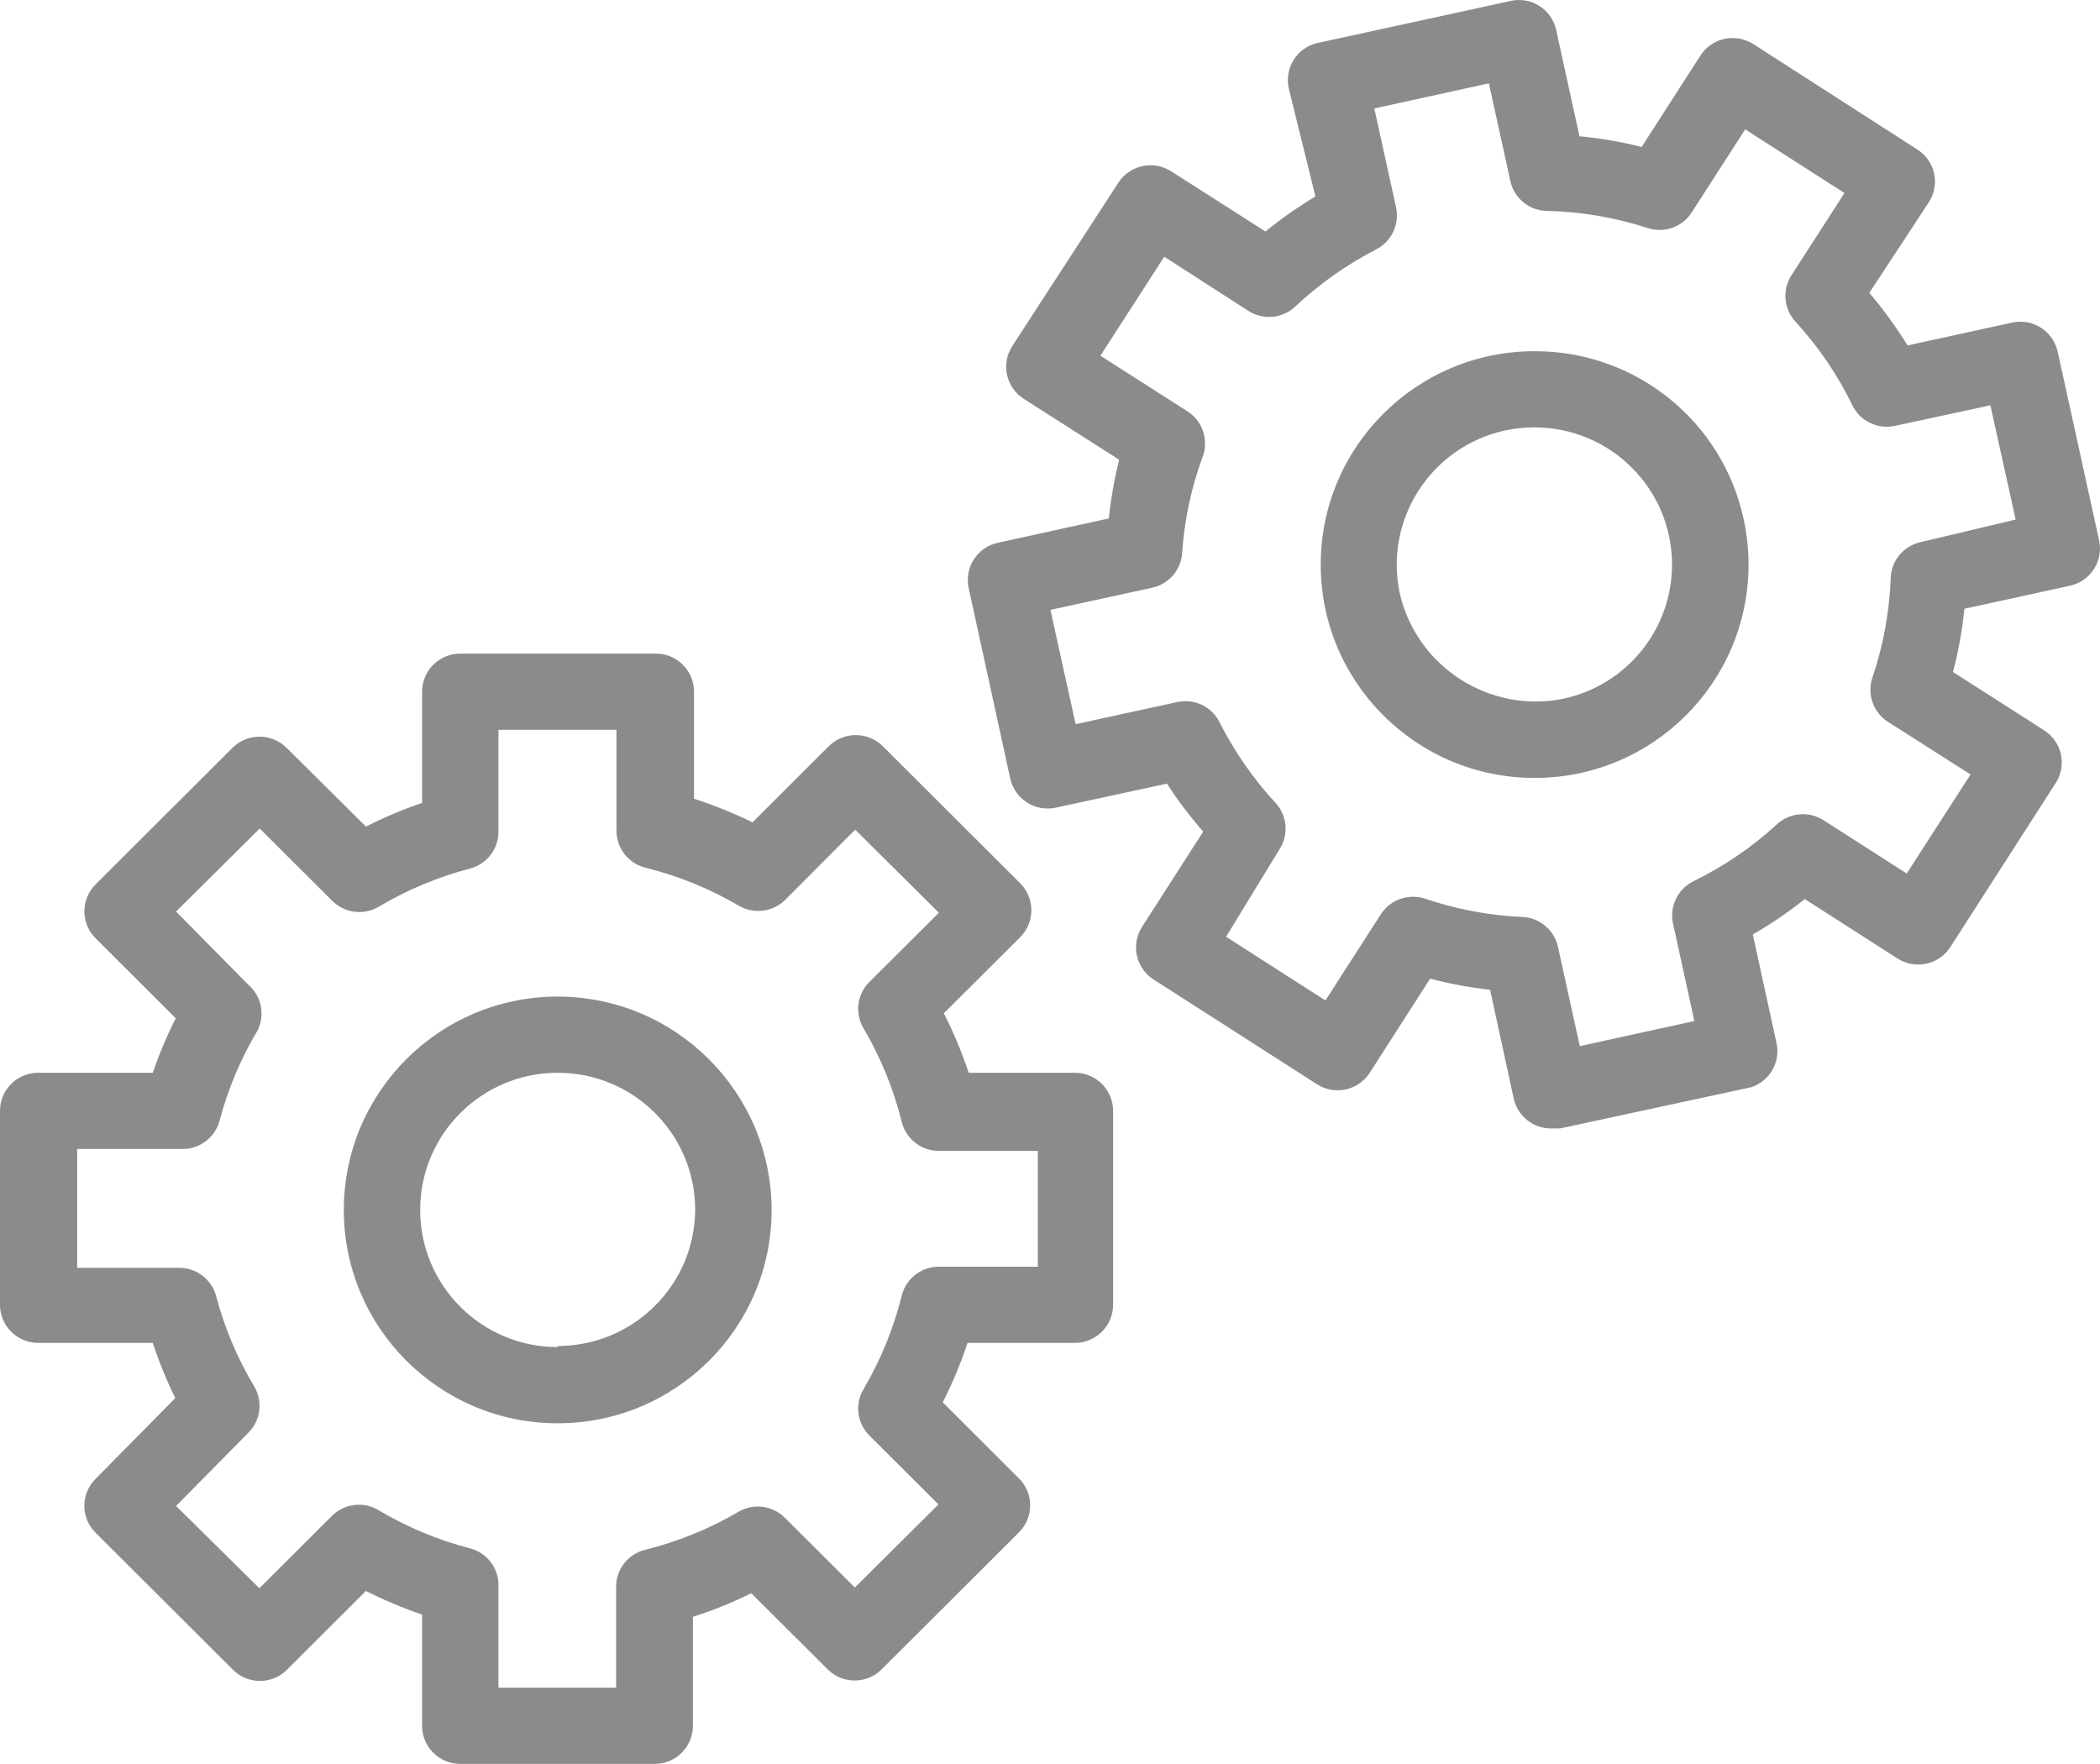 <svg width="25" height="21" viewBox="0 0 25 21" fill="none" xmlns="http://www.w3.org/2000/svg">
<path d="M12.809 4.99H11.532C11.451 4.747 11.352 4.51 11.236 4.282L12.146 3.375C12.322 3.198 12.322 2.912 12.146 2.735L10.509 1.102C10.331 0.926 10.045 0.926 9.867 1.102L8.958 2.009C8.733 1.899 8.501 1.805 8.262 1.728V0.454C8.262 0.203 8.059 0 7.808 0H5.479C5.228 0 5.025 0.203 5.025 0.454V1.778C4.795 1.856 4.572 1.95 4.356 2.059L3.41 1.12C3.233 0.945 2.947 0.945 2.769 1.12L1.137 2.749C0.96 2.926 0.96 3.212 1.137 3.388L2.092 4.341C1.986 4.551 1.895 4.767 1.819 4.99H0.455C0.204 4.99 0 5.193 0 5.443V7.752C0 8.003 0.204 8.206 0.455 8.206H1.819C1.893 8.431 1.982 8.651 2.087 8.863L1.137 9.825C0.96 10.002 0.96 10.288 1.137 10.465L2.774 12.098C2.951 12.274 3.238 12.274 3.415 12.098L4.356 11.159C4.572 11.268 4.795 11.362 5.025 11.44V12.764C5.025 13.015 5.228 13.218 5.479 13.218H7.794C8.045 13.218 8.249 13.015 8.249 12.764V11.467C8.487 11.391 8.72 11.297 8.944 11.186L9.854 12.093C10.031 12.269 10.318 12.269 10.495 12.093L12.132 10.46C12.308 10.283 12.308 9.997 12.132 9.821L11.223 8.913C11.339 8.685 11.438 8.449 11.518 8.206H12.796C13.047 8.206 13.251 8.003 13.251 7.752V5.443C13.251 5.198 13.055 4.997 12.809 4.99ZM12.355 7.299H11.191C10.978 7.292 10.789 7.433 10.736 7.639C10.639 8.031 10.486 8.406 10.281 8.755C10.174 8.933 10.202 9.161 10.349 9.308L11.172 10.129L10.177 11.118L9.344 10.288C9.199 10.142 8.973 10.112 8.794 10.215C8.447 10.419 8.071 10.572 7.68 10.669C7.472 10.72 7.328 10.909 7.335 11.122V12.311H5.934V11.104C5.941 10.892 5.799 10.704 5.593 10.651C5.211 10.552 4.845 10.399 4.506 10.197C4.328 10.09 4.099 10.118 3.952 10.265L3.088 11.127L2.096 10.147L2.956 9.276C3.102 9.131 3.132 8.906 3.028 8.727C2.827 8.392 2.674 8.03 2.574 7.652C2.521 7.447 2.332 7.305 2.119 7.312H0.919V5.897H2.16C2.373 5.904 2.562 5.762 2.615 5.557C2.715 5.179 2.868 4.817 3.069 4.482C3.158 4.297 3.111 4.075 2.956 3.942L2.096 3.071L3.092 2.082L3.956 2.944C4.104 3.091 4.332 3.119 4.511 3.012C4.85 2.811 5.216 2.658 5.598 2.558C5.802 2.504 5.941 2.316 5.934 2.105V0.907H7.339V2.096C7.333 2.309 7.477 2.498 7.685 2.549C8.076 2.646 8.451 2.799 8.799 3.003C8.977 3.106 9.203 3.076 9.349 2.93L10.181 2.096L11.177 3.085L10.349 3.91C10.202 4.057 10.174 4.285 10.281 4.463C10.486 4.811 10.639 5.187 10.736 5.579C10.789 5.785 10.978 5.926 11.191 5.92H12.355V7.299Z" transform="translate(0 7.781)" fill="#8B8B8B"/>
<path d="M2.546 0C1.14 0 0 1.137 0 2.54C0 3.943 1.14 5.08 2.546 5.08C3.953 5.08 5.093 3.943 5.093 2.54C5.09 1.138 3.952 0.002 2.546 0ZM2.546 4.16V4.173C1.642 4.173 0.909 3.442 0.909 2.54C0.909 1.638 1.642 0.907 2.546 0.907C3.451 0.907 4.183 1.638 4.183 2.54C4.176 3.437 3.445 4.16 2.546 4.16Z" transform="translate(4.093 11.864)" fill="#8B8B8B"/>
<path d="M13.47 6.443C13.469 6.436 13.467 6.428 13.466 6.421L12.975 4.185C12.92 3.941 12.678 3.787 12.434 3.84L11.188 4.112C11.052 3.892 10.9 3.683 10.733 3.486L11.442 2.407C11.578 2.196 11.517 1.916 11.306 1.781L9.351 0.524C9.139 0.39 8.859 0.45 8.723 0.66L8.023 1.749C7.779 1.688 7.531 1.646 7.282 1.622L7.004 0.352C6.948 0.108 6.704 -0.045 6.459 0.012C6.453 0.013 6.447 0.015 6.44 0.016L4.167 0.511C3.922 0.565 3.768 0.806 3.821 1.051L4.139 2.339C3.931 2.464 3.732 2.603 3.544 2.756L2.421 2.039C2.21 1.904 1.929 1.965 1.793 2.175L0.529 4.121C0.394 4.332 0.455 4.612 0.665 4.747L1.802 5.473C1.745 5.703 1.704 5.936 1.679 6.172L0.356 6.462C0.112 6.516 -0.043 6.758 0.011 7.002L0.506 9.27C0.561 9.514 0.803 9.668 1.047 9.615L2.371 9.329C2.501 9.529 2.645 9.72 2.803 9.9L2.075 11.034C1.94 11.245 2.001 11.525 2.211 11.66L4.158 12.908C4.369 13.043 4.649 12.982 4.785 12.772L5.504 11.651C5.738 11.712 5.977 11.756 6.218 11.783L6.499 13.076C6.545 13.289 6.736 13.439 6.954 13.434H7.05L9.323 12.944C9.554 12.87 9.686 12.629 9.623 12.395L9.346 11.125C9.562 11 9.769 10.859 9.964 10.703L11.069 11.411C11.28 11.546 11.561 11.485 11.697 11.275L12.947 9.329C13.087 9.121 13.031 8.839 12.822 8.7C12.817 8.696 12.812 8.693 12.806 8.689L11.729 8C11.793 7.753 11.839 7.501 11.865 7.247L13.111 6.975C13.358 6.927 13.518 6.689 13.47 6.443ZM11.347 6.453C11.145 6.496 10.997 6.669 10.988 6.875C10.973 7.281 10.9 7.683 10.769 8.068C10.703 8.265 10.78 8.482 10.956 8.594L11.938 9.22L11.178 10.399L10.187 9.764C10.013 9.653 9.784 9.673 9.632 9.814C9.336 10.086 9.002 10.313 8.641 10.49C8.453 10.582 8.351 10.789 8.396 10.994L8.65 12.155L7.286 12.454L7.027 11.275C6.984 11.073 6.81 10.926 6.604 10.916C6.209 10.899 5.819 10.826 5.445 10.699C5.398 10.683 5.348 10.676 5.299 10.676C5.144 10.676 5.001 10.755 4.917 10.885L4.258 11.91L3.075 11.152L3.712 10.109C3.824 9.935 3.803 9.707 3.662 9.556C3.397 9.269 3.174 8.947 2.998 8.599C2.905 8.412 2.697 8.313 2.493 8.358L1.284 8.621L0.984 7.26L2.193 6.997C2.397 6.954 2.545 6.778 2.553 6.571C2.581 6.177 2.665 5.789 2.803 5.419C2.866 5.223 2.79 5.009 2.616 4.897L1.579 4.235L2.339 3.056L3.339 3.7C3.515 3.814 3.746 3.793 3.898 3.65C4.186 3.379 4.511 3.15 4.862 2.969C5.045 2.875 5.142 2.671 5.099 2.47L4.84 1.291L6.204 0.992L6.459 2.153C6.504 2.366 6.695 2.516 6.913 2.511C7.315 2.522 7.713 2.591 8.096 2.715C8.292 2.779 8.507 2.703 8.618 2.529L9.255 1.54L10.437 2.298L9.805 3.278C9.692 3.454 9.715 3.685 9.86 3.836C10.131 4.133 10.358 4.467 10.533 4.829C10.626 5.015 10.834 5.114 11.038 5.07L12.174 4.825L12.475 6.185L11.347 6.453Z" transform="translate(11.521)" fill="#8B8B8B"/>
<path d="M5.035 2C4.783 0.831 3.746 -0.003 2.547 8.09272e-06C1.141 -0.001 0.001 1.136 2.12515e-07 2.539C-0.001 3.942 1.139 5.08 2.545 5.08C3.952 5.081 5.092 3.944 5.093 2.541C5.093 2.359 5.073 2.178 5.035 2ZM2.888 4.137H2.893C2.012 4.315 1.148 3.763 0.942 2.889C0.751 2.008 1.31 1.138 2.193 0.944C2.308 0.919 2.425 0.907 2.543 0.907C3.447 0.906 4.181 1.636 4.182 2.538C4.183 3.309 3.644 3.975 2.888 4.137Z" transform="translate(15.723 4.181)" fill="#8B8B8B"/>
</svg>
